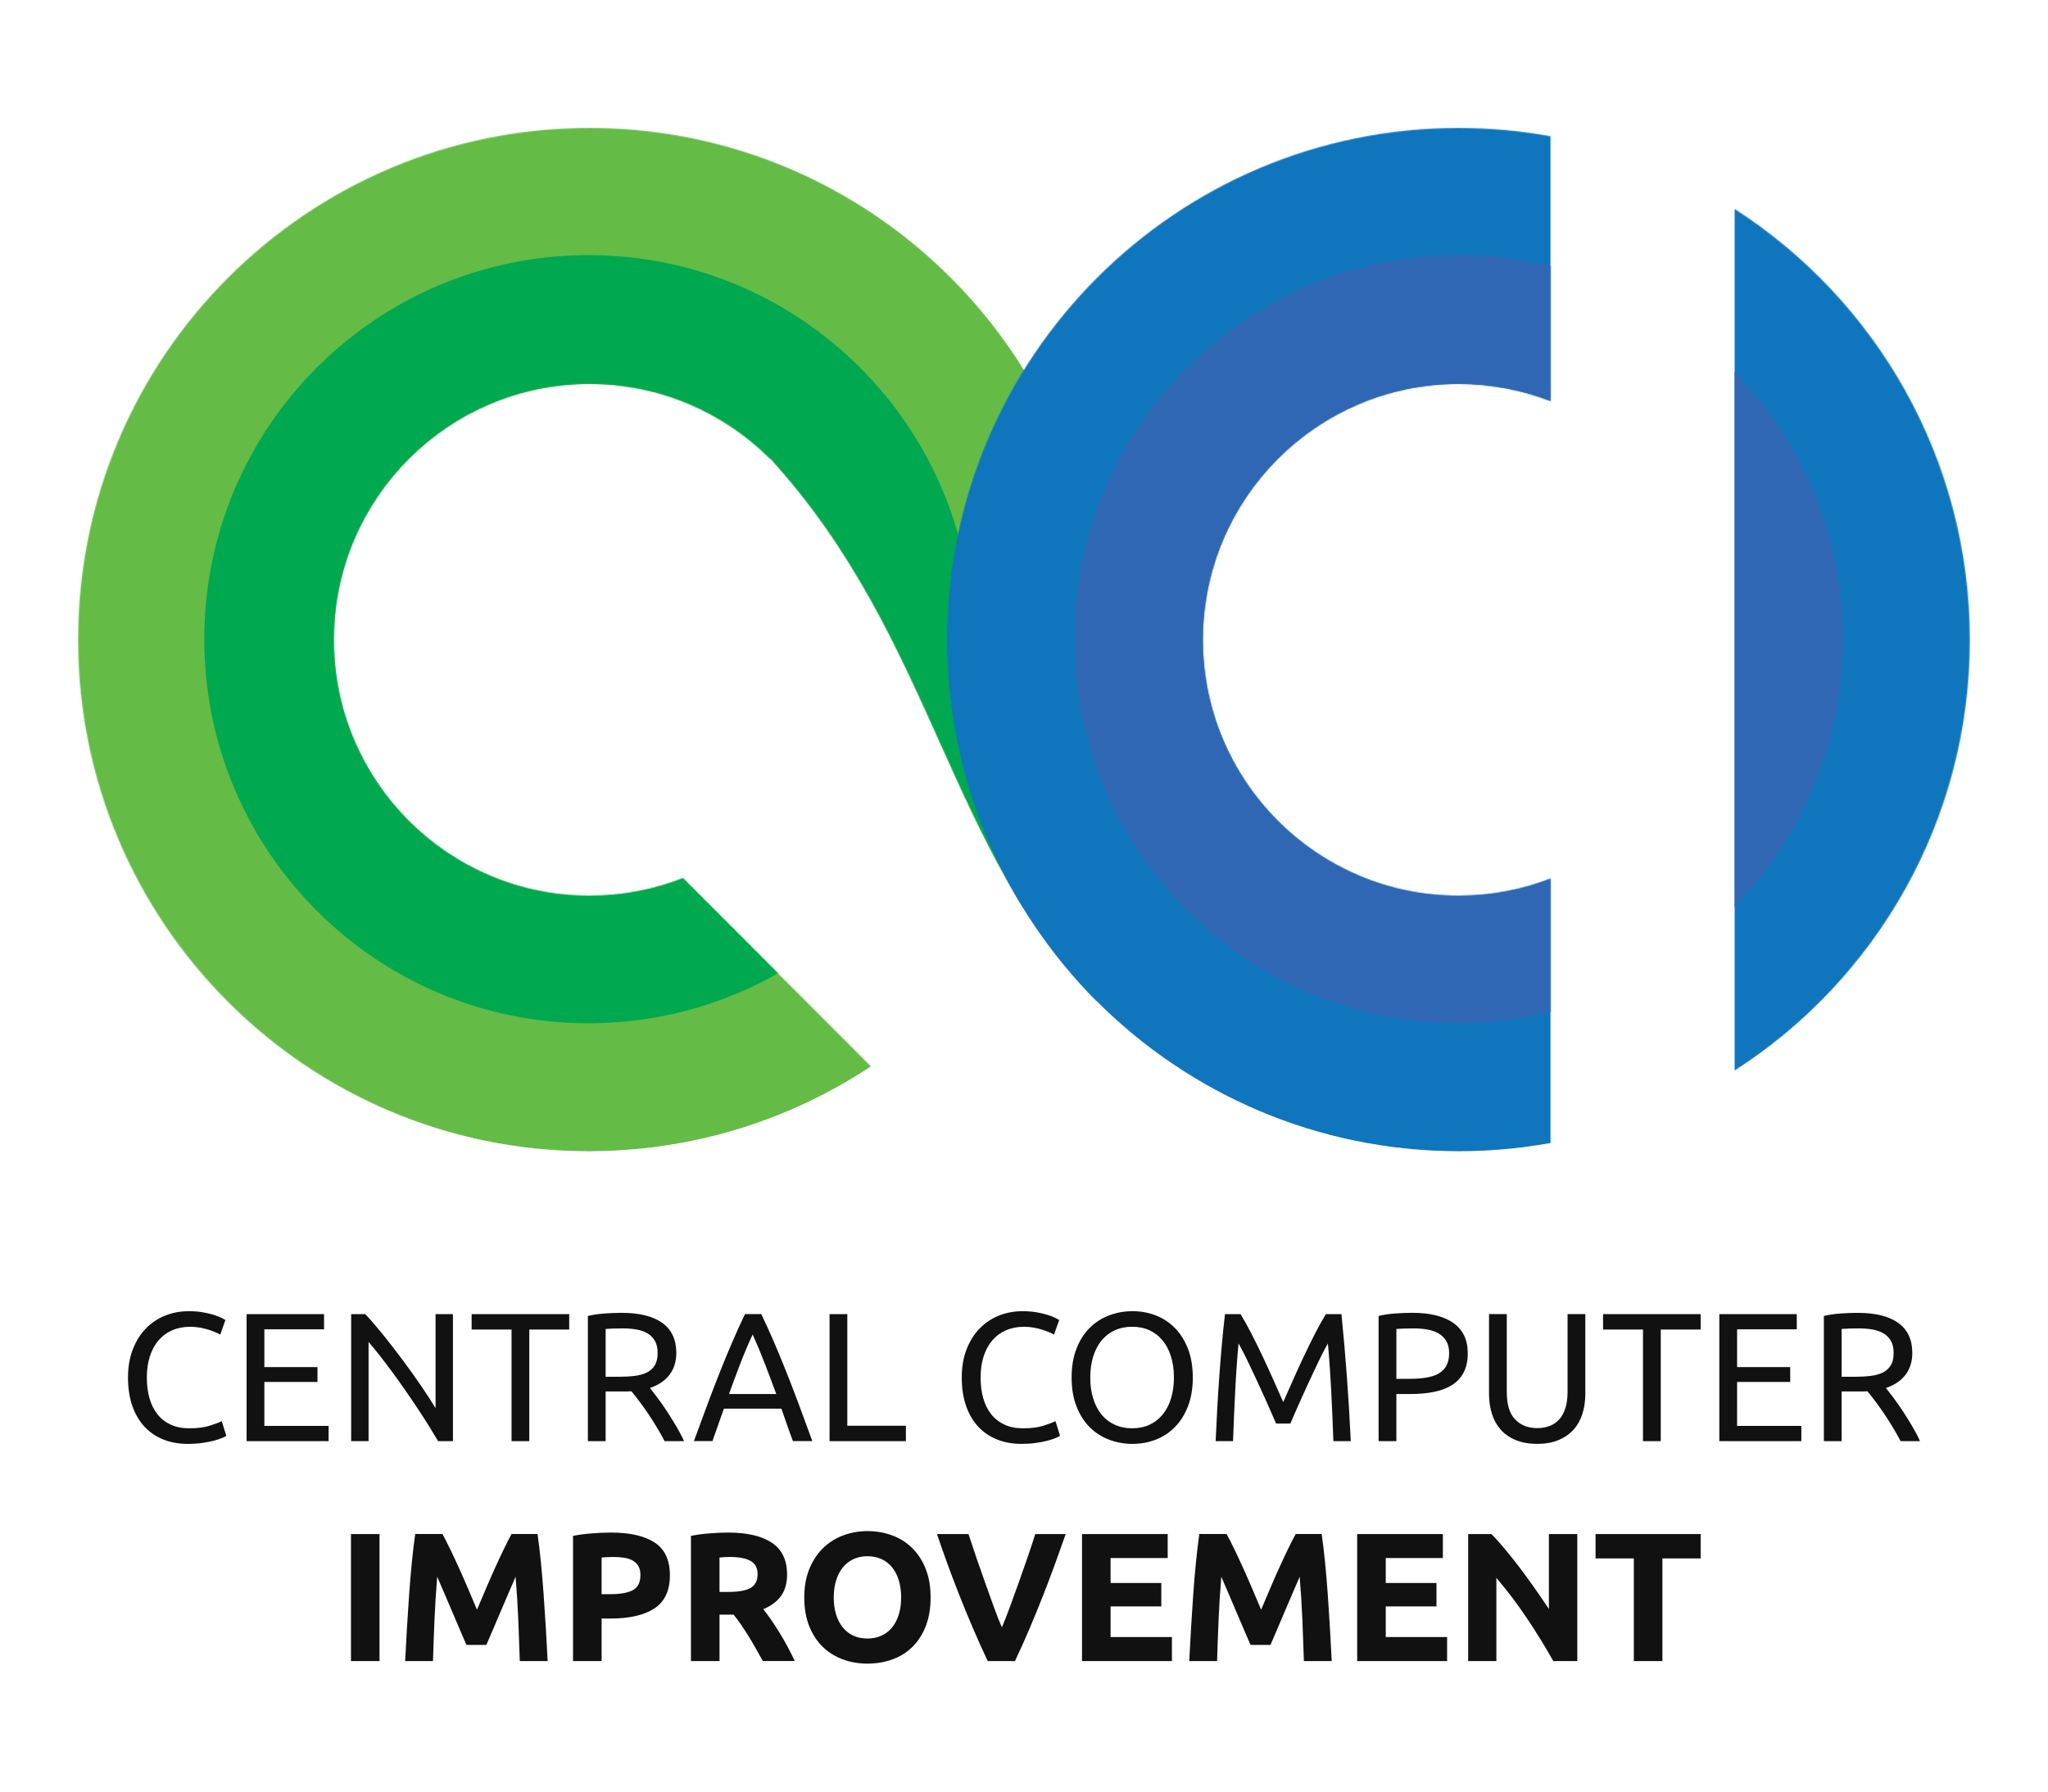 <svg width="2000" height="1750" viewBox="0 0 2000 1750" fill="none" xmlns="http://www.w3.org/2000/svg">
<g clip-path="url(#clip0_300_61)">
<path fill-rule="evenodd" clip-rule="evenodd" d="M204.71 1392.63C199.46 1394.3 192.85 1395.14 184.86 1395.14C177.94 1395.14 171.9 1393.95 166.72 1391.56C161.53 1389.17 157.21 1385.8 153.76 1381.44C150.31 1377.08 147.71 1371.86 145.98 1365.78C144.25 1359.7 143.39 1352.96 143.39 1345.55C143.39 1337.91 144.37 1331.03 146.34 1324.88C148.31 1318.73 151.14 1313.52 154.84 1309.22C158.54 1304.92 163.01 1301.64 168.25 1299.37C173.5 1297.1 179.39 1295.97 185.95 1295.97C189.05 1295.97 192.12 1296.24 195.16 1296.77C198.2 1297.31 201 1297.99 203.57 1298.83C206.13 1299.67 208.43 1300.51 210.46 1301.34C212.49 1302.17 214.04 1302.95 215.11 1303.67L220.12 1289.35C219.41 1288.88 218.09 1288.16 216.19 1287.2C214.28 1286.25 211.81 1285.29 208.77 1284.34C205.73 1283.38 202.15 1282.55 198.04 1281.83C193.93 1281.11 189.3 1280.76 184.19 1280.76C176.08 1280.76 168.46 1282.19 161.3 1285.06C154.14 1287.92 147.89 1292.1 142.53 1297.59C137.16 1303.09 132.9 1309.85 129.75 1317.91C126.59 1325.97 125.01 1335.18 125.01 1345.57C125.01 1355.96 126.41 1365.17 129.22 1373.23C132.02 1381.29 135.99 1388.06 141.1 1393.55C146.22 1399.05 152.36 1403.22 159.51 1406.08C166.67 1408.95 174.59 1410.38 183.29 1410.38C188.3 1410.38 192.95 1410.08 197.23 1409.48C201.52 1408.88 205.28 1408.17 208.49 1407.33C211.71 1406.5 214.39 1405.63 216.54 1404.73C218.69 1403.84 220.18 1403.09 221.01 1402.49L216.54 1388.17C213.89 1389.47 209.95 1390.96 204.71 1392.63ZM258.17 1349.84H310.03V1335.35H258.17V1298.47H316.45V1283.61H240.81V1407.67H320.91V1392.81H258.16V1349.84H258.17ZM418.82 1392.81C422.22 1398.3 425.23 1403.26 427.85 1407.67H442.33V1283.61H425.35V1375.45C421.53 1369.12 416.85 1361.91 411.32 1353.79C405.78 1345.67 399.88 1337.41 393.62 1329C387.36 1320.58 381.05 1312.42 374.67 1304.47C368.29 1296.53 362.31 1289.59 356.7 1283.61H342.94V1407.67H359.92V1310.81C363.26 1314.63 366.9 1319.05 370.83 1324.06C374.76 1329.07 378.82 1334.42 382.98 1340.08C387.15 1345.75 391.36 1351.62 395.58 1357.71C399.81 1363.8 403.9 1369.79 407.82 1375.7C411.76 1381.62 415.42 1387.32 418.82 1392.81ZM460.57 1298.64H499.55V1407.67H516.89V1298.64H555.87V1283.61H460.57V1298.64ZM650.98 1378.03C647.88 1373.32 644.87 1369.02 641.95 1365.15C639.03 1361.27 636.61 1358.14 634.71 1355.75C643.18 1352.89 649.57 1348.53 653.93 1342.69C658.28 1336.84 660.46 1329.81 660.46 1321.57C660.46 1308.57 655.9 1298.78 646.79 1292.21C637.67 1285.64 624.41 1282.36 607.01 1282.36C602 1282.36 596.48 1282.57 590.47 1282.99C584.45 1283.41 579 1284.22 574.11 1285.41V1407.68H591.45V1359.16H607C608.67 1359.16 610.31 1359.16 611.92 1359.16C613.53 1359.16 615.11 1359.1 616.66 1358.98C618.93 1361.73 621.46 1364.95 624.26 1368.65C627.06 1372.35 629.89 1376.32 632.76 1380.55C635.62 1384.79 638.45 1389.23 641.26 1393.88C644.06 1398.54 646.65 1403.13 649.04 1407.66H667.99C665.84 1402.88 663.25 1397.93 660.21 1392.8C657.15 1387.68 654.08 1382.75 650.98 1378.03ZM631.94 1340.53C628.66 1342.2 624.63 1343.34 619.87 1343.93C615.1 1344.53 609.73 1344.82 603.78 1344.82H591.45V1298.1C595.39 1297.74 601.05 1297.56 608.43 1297.56C613.08 1297.56 617.46 1297.92 621.57 1298.63C625.68 1299.35 629.26 1300.6 632.3 1302.39C635.34 1304.18 637.76 1306.63 639.54 1309.73C641.33 1312.84 642.22 1316.71 642.22 1321.36C642.22 1326.38 641.33 1330.41 639.54 1333.44C637.75 1336.5 635.22 1338.86 631.94 1340.53ZM706.94 1375.97H763.08C764.99 1381.34 766.84 1386.63 768.63 1391.81C770.42 1397 772.32 1402.29 774.35 1407.65H793.3C788.53 1394.53 784.06 1382.38 779.89 1371.22C775.72 1360.07 771.63 1349.47 767.65 1339.44C763.65 1329.41 759.69 1319.84 755.77 1310.7C751.83 1301.57 747.72 1292.53 743.44 1283.58H727.53C723.24 1292.54 719.12 1301.57 715.2 1310.7C711.27 1319.84 707.3 1329.41 703.31 1339.44C699.31 1349.47 695.23 1360.06 691.07 1371.22C686.89 1382.38 682.42 1394.52 677.66 1407.65H695.71L706.94 1375.97ZM723.13 1331.49C726.89 1321.76 730.85 1312.43 735.01 1303.47C739.06 1312.43 742.97 1321.76 746.72 1331.49C750.48 1341.22 754.26 1351.27 758.07 1361.66H711.94C715.64 1351.28 719.37 1341.22 723.13 1331.49ZM884.66 1392.63H827.45V1283.6H810.11V1407.66H884.67L884.66 1392.63ZM955.28 1393.53C960.41 1399.03 966.54 1403.2 973.7 1406.06C980.86 1408.93 988.77 1410.36 997.48 1410.36C1002.49 1410.36 1007.14 1410.06 1011.43 1409.46C1015.72 1408.86 1019.48 1408.15 1022.69 1407.31C1025.91 1406.48 1028.59 1405.61 1030.74 1404.71C1032.88 1403.82 1034.38 1403.07 1035.21 1402.47L1030.74 1388.15C1028.12 1389.47 1024.18 1390.96 1018.94 1392.63C1013.69 1394.3 1007.08 1395.14 999.1 1395.14C992.18 1395.14 986.14 1393.95 980.95 1391.56C975.76 1389.17 971.44 1385.8 967.99 1381.44C964.53 1377.08 961.94 1371.86 960.21 1365.78C958.48 1359.69 957.62 1352.96 957.62 1345.55C957.62 1337.91 958.6 1331.03 960.57 1324.88C962.54 1318.73 965.37 1313.52 969.07 1309.22C972.77 1304.92 977.24 1301.64 982.48 1299.37C987.73 1297.1 993.62 1295.97 1000.18 1295.97C1003.28 1295.97 1006.35 1296.24 1009.39 1296.77C1012.43 1297.31 1015.23 1297.99 1017.8 1298.83C1020.36 1299.67 1022.66 1300.51 1024.68 1301.34C1026.71 1302.17 1028.26 1302.95 1029.33 1303.67L1034.34 1289.35C1033.63 1288.88 1032.31 1288.16 1030.4 1287.2C1028.49 1286.25 1026.02 1285.29 1022.98 1284.34C1019.94 1283.38 1016.36 1282.55 1012.25 1281.83C1008.13 1281.11 1003.51 1280.76 998.4 1280.76C990.29 1280.76 982.67 1282.19 975.51 1285.06C968.35 1287.92 962.1 1292.1 956.74 1297.59C951.37 1303.09 947.11 1309.85 943.96 1317.91C940.8 1325.97 939.22 1335.18 939.22 1345.57C939.22 1355.96 940.62 1365.17 943.42 1373.23C946.19 1381.26 950.16 1388.03 955.28 1393.53ZM1160.1 1317.44C1156.94 1309.32 1152.67 1302.56 1147.32 1297.12C1141.95 1291.69 1135.73 1287.6 1128.64 1284.86C1121.54 1282.11 1114.01 1280.74 1106.02 1280.74C1097.91 1280.74 1090.26 1282.12 1083.05 1284.86C1075.83 1287.61 1069.52 1291.7 1064.1 1297.12C1058.67 1302.55 1054.37 1309.32 1051.23 1317.44C1048.07 1325.56 1046.49 1334.92 1046.49 1345.55C1046.49 1356.18 1048.07 1365.54 1051.23 1373.66C1054.39 1381.78 1058.68 1388.54 1064.1 1393.98C1069.52 1399.41 1075.83 1403.51 1083.05 1406.24C1090.26 1408.99 1097.91 1410.36 1106.02 1410.36C1114.01 1410.36 1121.54 1408.98 1128.64 1406.24C1135.73 1403.5 1141.95 1399.41 1147.32 1393.98C1152.69 1388.55 1156.95 1381.78 1160.1 1373.66C1163.26 1365.54 1164.84 1356.18 1164.84 1345.55C1164.83 1334.92 1163.26 1325.56 1160.1 1317.44ZM1143.55 1366.04C1141.64 1372.19 1138.93 1377.4 1135.41 1381.7C1131.89 1386 1127.63 1389.31 1122.63 1391.64C1117.62 1393.97 1111.95 1395.13 1105.65 1395.13C1099.33 1395.13 1093.64 1393.97 1088.58 1391.64C1083.51 1389.31 1079.22 1386 1075.71 1381.7C1072.19 1377.4 1069.47 1372.18 1067.57 1366.04C1065.66 1359.89 1064.71 1353.07 1064.71 1345.54C1064.71 1338.02 1065.66 1331.2 1067.57 1325.05C1069.48 1318.9 1072.19 1313.69 1075.71 1309.39C1079.22 1305.09 1083.52 1301.78 1088.58 1299.45C1093.64 1297.12 1099.34 1295.96 1105.65 1295.96C1111.96 1295.96 1117.62 1297.12 1122.63 1299.45C1127.64 1301.78 1131.9 1305.09 1135.41 1309.39C1138.93 1313.69 1141.64 1318.91 1143.55 1325.05C1145.46 1331.19 1146.41 1338.02 1146.41 1345.54C1146.41 1353.06 1145.46 1359.9 1143.55 1366.04ZM1294.82 1283.61C1291.6 1288.87 1288.14 1295.07 1284.44 1302.23C1280.74 1309.39 1277.04 1316.88 1273.36 1324.7C1269.66 1332.52 1266.08 1340.33 1262.63 1348.15C1259.17 1355.97 1256.01 1363.1 1253.15 1369.54C1250.29 1363.09 1247.13 1355.97 1243.67 1348.15C1240.21 1340.33 1236.63 1332.52 1232.94 1324.7C1229.24 1316.88 1225.54 1309.4 1221.86 1302.23C1218.16 1295.07 1214.7 1288.87 1211.48 1283.61H1196.28C1195.21 1292.57 1194.23 1302.05 1193.33 1312.08C1192.43 1322.11 1191.6 1332.4 1190.82 1342.97C1190.04 1353.54 1189.36 1364.27 1188.76 1375.2C1188.16 1386.12 1187.62 1396.95 1187.15 1407.7H1204.14C1204.73 1390.99 1205.45 1374.43 1206.28 1358.02C1207.11 1341.61 1208.19 1326.36 1209.5 1312.28C1210.69 1314.31 1212.27 1317.23 1214.24 1321.05C1216.21 1324.87 1218.33 1329.2 1220.59 1334.02C1222.86 1338.86 1225.27 1343.99 1227.84 1349.41C1230.4 1354.84 1232.81 1360.13 1235.08 1365.25C1237.34 1370.38 1239.46 1375.16 1241.43 1379.57C1243.4 1383.99 1244.98 1387.63 1246.17 1390.5H1260.11C1261.3 1387.63 1262.89 1383.99 1264.85 1379.57C1266.82 1375.15 1268.94 1370.37 1271.2 1365.25C1273.46 1360.12 1275.88 1354.83 1278.44 1349.41C1281 1343.98 1283.42 1338.84 1285.68 1334.02C1287.94 1329.19 1290.06 1324.86 1292.03 1321.05C1294 1317.23 1295.58 1314.31 1296.77 1312.28C1298.08 1326.36 1299.15 1341.61 1299.99 1358.02C1300.82 1374.43 1301.54 1390.98 1302.14 1407.7H1319.12C1317.09 1364.97 1314.05 1323.62 1310 1283.64H1294.83V1283.61H1294.82ZM1419.34 1292.28C1409.98 1285.65 1396.61 1282.34 1379.2 1282.34C1374.19 1282.34 1368.67 1282.55 1362.66 1282.97C1356.64 1283.39 1351.19 1284.2 1346.3 1285.39V1407.66H1363.64V1361.65H1377.41C1386.11 1361.65 1393.91 1360.93 1400.83 1359.5C1407.74 1358.07 1413.61 1355.77 1418.44 1352.61C1423.27 1349.44 1426.97 1345.33 1429.52 1340.26C1432.08 1335.18 1433.37 1329.08 1433.37 1321.91C1433.38 1308.78 1428.7 1298.91 1419.34 1292.28ZM1412.46 1334.09C1410.67 1337.31 1408.14 1339.85 1404.86 1341.7C1401.58 1343.55 1397.55 1344.86 1392.8 1345.64C1388.03 1346.42 1382.66 1346.81 1376.71 1346.81H1363.66V1298.11C1367.6 1297.75 1373.26 1297.57 1380.65 1297.57C1385.3 1297.57 1389.71 1297.93 1393.88 1298.64C1398.05 1299.36 1401.72 1300.64 1404.87 1302.49C1408.03 1304.34 1410.53 1306.82 1412.38 1309.92C1414.23 1313.03 1415.16 1316.97 1415.16 1321.73C1415.15 1326.75 1414.25 1330.86 1412.46 1334.09ZM1530.83 1359.51C1530.83 1365.72 1530.12 1371.05 1528.68 1375.53C1527.25 1380.01 1525.22 1383.68 1522.6 1386.54C1519.98 1389.4 1516.85 1391.53 1513.21 1392.9C1509.57 1394.28 1505.54 1394.96 1501.14 1394.96C1492.32 1394.96 1485.17 1392.16 1479.69 1386.54C1474.2 1380.93 1471.46 1371.92 1471.46 1359.5V1283.59H1454.12V1361.46C1454.12 1368.39 1455.04 1374.83 1456.9 1380.79C1458.74 1386.76 1461.58 1391.91 1465.39 1396.27C1469.2 1400.63 1474.09 1404.06 1480.05 1406.57C1486.01 1409.08 1493.04 1410.33 1501.14 1410.33C1509.25 1410.33 1516.25 1409.08 1522.15 1406.57C1528.05 1404.06 1532.94 1400.63 1536.81 1396.27C1540.68 1391.91 1543.55 1386.75 1545.39 1380.79C1547.24 1374.82 1548.16 1368.38 1548.16 1361.46V1283.59H1530.82L1530.83 1359.51ZM1565.51 1298.64H1604.48V1407.67H1621.83V1298.64H1660.8V1283.61H1565.5V1298.64H1565.51ZM1696.38 1349.84H1748.24V1335.35H1696.38V1298.47H1754.67V1283.61H1679.03V1407.67H1759.13V1392.81H1696.37L1696.38 1349.84ZM1867.22 1392.81C1864.18 1387.68 1861.11 1382.75 1858.01 1378.04C1854.91 1373.33 1851.89 1369.03 1848.97 1365.16C1846.05 1361.28 1843.63 1358.15 1841.73 1355.76C1850.2 1352.9 1856.6 1348.54 1860.95 1342.7C1865.3 1336.85 1867.48 1329.82 1867.48 1321.58C1867.48 1308.58 1862.92 1298.79 1853.8 1292.22C1844.68 1285.65 1831.42 1282.37 1814.02 1282.37C1809.01 1282.37 1803.49 1282.58 1797.49 1283C1791.47 1283.42 1786.02 1284.23 1781.13 1285.42V1407.69H1798.47V1359.17H1814.02C1815.69 1359.17 1817.33 1359.17 1818.94 1359.17C1820.55 1359.17 1822.13 1359.11 1823.68 1358.99C1825.94 1361.74 1828.48 1364.96 1831.28 1368.66C1834.08 1372.36 1836.91 1376.33 1839.78 1380.56C1842.64 1384.8 1845.47 1389.24 1848.28 1393.89C1851.08 1398.55 1853.67 1403.14 1856.06 1407.67H1875C1872.85 1402.89 1870.26 1397.93 1867.22 1392.81ZM1838.97 1340.53C1835.69 1342.2 1831.66 1343.34 1826.91 1343.93C1822.14 1344.53 1816.77 1344.82 1810.82 1344.82H1798.48V1298.1C1802.42 1297.74 1808.08 1297.56 1815.46 1297.56C1820.11 1297.56 1824.5 1297.92 1828.6 1298.63C1832.72 1299.35 1836.29 1300.6 1839.33 1302.39C1842.37 1304.18 1844.79 1306.63 1846.57 1309.73C1848.36 1312.84 1849.26 1316.71 1849.26 1321.36C1849.26 1326.38 1848.36 1330.41 1846.57 1333.44C1844.78 1336.5 1842.24 1338.86 1838.97 1340.53ZM342.74 1622.49H370.63V1498.43H342.74V1622.49ZM530.92 1557.95C530.14 1546.91 529.25 1536.29 528.24 1526.08C527.23 1515.87 526.12 1506.66 524.93 1498.42H499.54C497.39 1502.36 494.91 1507.23 492.1 1513.01C489.29 1518.8 486.36 1525.06 483.31 1531.8C480.26 1538.55 477.24 1545.43 474.25 1552.48C471.26 1559.52 468.45 1566.14 465.82 1572.35C463.19 1566.14 460.38 1559.53 457.39 1552.48C454.4 1545.43 451.38 1538.55 448.33 1531.8C445.28 1525.06 442.35 1518.8 439.54 1513.01C436.73 1507.22 434.25 1502.35 432.1 1498.42H405.5C404.31 1506.66 403.2 1515.87 402.19 1526.08C401.18 1536.29 400.28 1546.91 399.51 1557.95C398.73 1568.99 398.02 1580.06 397.36 1591.15C396.7 1602.25 396.14 1612.69 395.66 1622.48H422.84C423.2 1610.43 423.67 1597.3 424.27 1583.1C424.86 1568.9 425.76 1554.57 426.95 1540.13C429.1 1545.14 431.49 1550.7 434.13 1556.78C436.76 1562.87 439.36 1568.95 441.93 1575.04C444.5 1581.13 446.99 1586.94 449.38 1592.49C451.77 1598.04 453.8 1602.78 455.48 1606.72H474.97C476.64 1602.78 478.68 1598.04 481.07 1592.49C483.46 1586.94 485.95 1581.13 488.52 1575.04C491.09 1568.95 493.69 1562.87 496.33 1556.78C498.96 1550.69 501.35 1545.15 503.51 1540.13C504.7 1554.57 505.6 1568.9 506.19 1583.1C506.78 1597.3 507.26 1610.43 507.62 1622.48H534.8C534.32 1612.69 533.75 1602.25 533.1 1591.15C532.41 1580.06 531.69 1569 530.92 1557.95ZM639.35 1506.75C629.45 1500.25 615.27 1496.99 596.8 1496.99C591.67 1496.99 585.72 1497.23 578.92 1497.71C572.12 1498.19 565.69 1499.02 559.61 1500.21V1622.48H587.5V1580.95H596.27C614.86 1580.95 629.16 1577.64 639.18 1571.01C649.2 1564.39 654.19 1553.62 654.19 1538.69C654.2 1523.91 649.25 1513.26 639.35 1506.75ZM618.08 1553.21C613.19 1555.84 605.93 1557.15 596.27 1557.15H587.5V1521.35C588.93 1521.23 590.63 1521.11 592.6 1520.99C594.57 1520.87 596.56 1520.81 598.59 1520.81C602.64 1520.81 606.34 1521.08 609.67 1521.62C613 1522.16 615.84 1523.11 618.17 1524.49C620.5 1525.86 622.28 1527.68 623.54 1529.95C624.79 1532.22 625.42 1535.09 625.42 1538.55C625.41 1545.69 622.96 1550.58 618.08 1553.21ZM761.39 1595.01C758.71 1590.65 755.99 1586.48 753.25 1582.48C750.51 1578.48 747.88 1574.93 745.38 1571.82C752.89 1568.72 758.63 1564.45 762.63 1559.03C766.62 1553.6 768.62 1546.53 768.62 1537.82C768.62 1523.86 763.67 1513.56 753.78 1506.93C743.88 1500.31 729.64 1496.99 711.05 1496.99C705.92 1496.99 700.12 1497.23 693.62 1497.71C687.12 1498.19 680.84 1499.02 674.76 1500.21V1622.48H702.65V1577.19H716.41C718.8 1580.05 721.2 1583.25 723.59 1586.77C725.98 1590.29 728.41 1594.02 730.86 1597.95C733.31 1601.89 735.71 1605.95 738.04 1610.12C740.37 1614.3 742.68 1618.42 744.95 1622.47H776.15C774 1617.93 771.68 1613.31 769.17 1608.6C766.66 1603.9 764.07 1599.37 761.39 1595.01ZM733.04 1551.06C728.51 1553.69 721 1555 710.51 1555H702.64V1521.35C704.07 1521.23 705.59 1521.11 707.2 1520.99C708.81 1520.87 710.63 1520.81 712.66 1520.81C721.6 1520.81 728.36 1522.1 732.95 1524.66C737.54 1527.23 739.84 1531.56 739.84 1537.63C739.84 1543.96 737.57 1548.43 733.04 1551.06ZM890.74 1512.03C885.13 1506.54 878.59 1502.42 871.07 1499.68C863.56 1496.93 855.58 1495.56 847.11 1495.56C838.88 1495.56 831.05 1496.94 823.6 1499.68C816.15 1502.43 809.6 1506.55 803.93 1512.03C798.26 1517.53 793.76 1524.29 790.43 1532.35C787.09 1540.41 785.42 1549.75 785.42 1560.37C785.42 1571 787.03 1580.33 790.25 1588.39C793.47 1596.45 797.88 1603.19 803.48 1608.62C809.08 1614.05 815.63 1618.14 823.14 1620.88C830.65 1623.63 838.63 1625 847.1 1625C855.8 1625 863.93 1623.63 871.51 1620.88C879.08 1618.13 885.6 1614.05 891.09 1608.62C896.57 1603.19 900.9 1596.45 904.05 1588.39C907.21 1580.33 908.79 1571 908.79 1560.37C908.79 1549.75 907.18 1540.41 903.96 1532.35C900.76 1524.3 896.35 1517.53 890.74 1512.03ZM877.78 1576.84C876.29 1581.74 874.14 1585.95 871.34 1589.46C868.54 1592.97 865.08 1595.7 860.96 1597.61C856.85 1599.52 852.22 1600.47 847.11 1600.47C841.86 1600.47 837.21 1599.52 833.17 1597.61C829.12 1595.7 825.68 1592.98 822.88 1589.46C820.08 1585.94 817.93 1581.73 816.44 1576.84C814.95 1571.95 814.2 1566.45 814.2 1560.37C814.2 1554.4 814.95 1548.95 816.44 1543.99C817.93 1539.04 820.08 1534.8 822.88 1531.29C825.68 1527.78 829.11 1525.02 833.17 1523.05C837.22 1521.08 841.87 1520.1 847.11 1520.1C852.24 1520.1 856.86 1521.06 860.96 1522.96C865.07 1524.87 868.53 1527.59 871.34 1531.11C874.14 1534.63 876.29 1538.87 877.78 1543.81C879.27 1548.76 880.02 1554.29 880.02 1560.37C880.02 1566.45 879.27 1571.94 877.78 1576.84ZM1003.31 1521.68C1000.47 1529.97 997.58 1538.22 994.63 1546.45C991.68 1554.68 988.83 1562.55 986.07 1570.09C983.31 1577.63 980.76 1584.11 978.43 1589.56C975.96 1584.08 973.37 1577.58 970.68 1570.04C967.98 1562.5 965.16 1554.63 962.21 1546.4C959.26 1538.17 956.37 1529.92 953.53 1521.63C950.69 1513.35 948.11 1505.62 945.79 1498.43H915.03C917.66 1506.31 920.79 1515.25 924.42 1525.29C928.04 1535.33 932.01 1545.82 936.32 1556.8C940.64 1567.76 945.2 1578.86 949.99 1590.06C954.79 1601.26 959.66 1612.08 964.58 1622.51H991.18C996.09 1612.13 1000.94 1601.34 1005.7 1590.11C1010.47 1578.89 1015 1567.79 1019.28 1556.81C1023.57 1545.84 1027.52 1535.34 1031.13 1525.32C1034.74 1515.31 1037.94 1506.35 1040.72 1498.44H1011.02C1008.73 1505.65 1006.15 1513.4 1003.31 1521.68ZM1084.55 1569.14H1134.08V1546.23H1084.55V1521.88H1140.33V1498.43H1056.66V1622.49H1144.45V1599.04H1084.56V1569.13H1084.55V1569.14ZM1296.69 1557.95C1295.91 1546.91 1295.02 1536.29 1294.01 1526.08C1293 1515.87 1291.89 1506.66 1290.7 1498.42H1265.31C1263.16 1502.36 1260.68 1507.23 1257.86 1513.01C1255.04 1518.8 1252.12 1525.06 1249.07 1531.8C1246.02 1538.55 1243 1545.43 1240.01 1552.48C1237.02 1559.52 1234.21 1566.14 1231.58 1572.35C1228.94 1566.14 1226.14 1559.53 1223.15 1552.48C1220.16 1545.43 1217.14 1538.55 1214.09 1531.8C1211.04 1525.06 1208.11 1518.8 1205.3 1513.01C1202.49 1507.22 1200.01 1502.35 1197.86 1498.42H1171.22C1170.03 1506.66 1168.92 1515.87 1167.91 1526.08C1166.9 1536.29 1166 1546.91 1165.23 1557.95C1164.45 1568.99 1163.74 1580.06 1163.08 1591.15C1162.43 1602.25 1161.86 1612.69 1161.38 1622.48H1188.56C1188.92 1610.43 1189.39 1597.3 1189.99 1583.1C1190.59 1568.9 1191.48 1554.57 1192.68 1540.13C1194.83 1545.14 1197.22 1550.7 1199.85 1556.78C1202.48 1562.86 1205.08 1568.95 1207.65 1575.04C1210.22 1581.13 1212.71 1586.94 1215.1 1592.49C1217.49 1598.04 1219.52 1602.78 1221.2 1606.72H1240.69C1242.36 1602.78 1244.4 1598.04 1246.79 1592.49C1249.18 1586.94 1251.67 1581.13 1254.24 1575.04C1256.81 1568.95 1259.41 1562.87 1262.05 1556.78C1264.68 1550.69 1267.07 1545.15 1269.22 1540.13C1270.41 1554.57 1271.31 1568.9 1271.9 1583.1C1272.49 1597.3 1272.97 1610.43 1273.33 1622.48H1300.51C1300.03 1612.69 1299.47 1602.25 1298.81 1591.15C1298.18 1580.06 1297.46 1569 1296.69 1557.95ZM1353.28 1569.14H1402.81V1546.23H1353.28V1521.88H1409.06V1498.43H1325.39V1622.49H1413.18V1599.04H1353.28V1569.14ZM1512.59 1571.64C1508.3 1565.19 1503.71 1558.49 1498.82 1551.5C1493.93 1544.52 1489.01 1537.78 1484.08 1531.27C1479.13 1524.76 1474.27 1518.65 1469.51 1512.92C1464.74 1507.19 1460.39 1502.35 1456.46 1498.43H1433.75V1622.49H1461.29V1541.22C1471.78 1553.51 1481.67 1566.58 1490.97 1580.42C1500.27 1594.26 1508.91 1608.29 1516.9 1622.49H1540.32V1498.43H1512.6V1571.65H1512.59V1571.64ZM1558.17 1522.24H1595.54V1622.49H1623.43V1522.24H1660.79V1498.43H1558.17V1522.24Z" fill="#111111"/>
<mask id="mask0_300_61" style="mask-type:luminance" maskUnits="userSpaceOnUse" x="76" y="125" width="1000" height="1000">
<path d="M1073.06 579.97V448C1073.05 448 1072.32 448 1042.86 448C971.471 259.22 789.241 125 575.681 125C299.881 125 76.311 348.86 76.311 625C76.311 901.14 299.881 1125 575.681 1125C677.461 1125 772.121 1094.51 851.071 1042.16L666.941 857.77C638.681 868.89 607.901 875 575.701 875C437.801 875 326.021 763.07 326.021 625C326.021 486.93 437.811 375 575.701 375C644.601 375 706.991 402.95 752.161 448.14H752.601C913.781 625.11 925.301 832.05 1073.08 980.01V670.03C1074.4 655.19 1075.08 640.18 1075.08 625C1075.06 609.81 1074.38 594.8 1073.06 579.97Z" fill="white"/>
</mask>
<g mask="url(#mask0_300_61)">
<path d="M574.631 1124.53C850.873 1124.53 1074.81 900.592 1074.81 624.35C1074.81 348.108 850.873 124.17 574.631 124.17C298.389 124.17 74.451 348.108 74.451 624.35C74.451 900.592 298.389 1124.53 574.631 1124.53Z" fill="#64BB46"/>
</g>
<mask id="mask1_300_61" style="mask-type:luminance" maskUnits="userSpaceOnUse" x="76" y="125" width="1000" height="1000">
<path d="M1073.06 579.97V448C1073.05 448 1072.32 448 1042.86 448C971.471 259.22 789.241 125 575.681 125C299.881 125 76.311 348.86 76.311 625C76.311 901.14 299.881 1125 575.681 1125C677.461 1125 772.121 1094.51 851.071 1042.16L666.941 857.77C638.681 868.89 607.901 875 575.701 875C437.801 875 326.021 763.07 326.021 625C326.021 486.93 437.811 375 575.701 375C644.601 375 706.991 402.95 752.161 448.14H752.601C913.781 625.11 925.301 832.05 1073.08 980.01V670.03C1074.4 655.19 1075.08 640.18 1075.08 625C1075.06 609.81 1074.38 594.8 1073.06 579.97Z" fill="white"/>
</mask>
<g mask="url(#mask1_300_61)">
<path d="M949.77 624.35C949.77 417.17 781.82 249.21 574.63 249.21C367.44 249.21 199.5 417.17 199.5 624.35C199.5 831.53 367.45 999.49 574.64 999.49C724.36 999.49 853.59 911.77 913.76 784.92V977.48H1074.82V624.35H949.77Z" fill="#00A850"/>
</g>
<mask id="mask2_300_61" style="mask-type:luminance" maskUnits="userSpaceOnUse" x="924" y="125" width="1000" height="1000">
<path d="M924.949 625C924.949 901.14 1148.53 1125 1424.32 1125C1455.01 1125 1485.05 1122.22 1514.2 1116.92V858.29C1486.31 869.07 1456 875 1424.32 875C1286.42 875 1174.64 763.07 1174.64 625C1174.64 486.93 1286.43 375 1424.32 375C1456.01 375 1486.31 380.92 1514.2 391.71V133.08C1485.04 127.78 1455 125 1424.32 125C1148.53 124.99 924.949 348.85 924.949 625ZM1693.97 204.09V1045.89C1832.15 956.96 1923.68 801.67 1923.68 624.99C1923.68 448.31 1832.15 293.02 1693.97 204.09Z" fill="white"/>
</mask>
<g mask="url(#mask2_300_61)">
<path d="M1424.64 1124.53C1700.88 1124.53 1924.82 900.592 1924.82 624.35C1924.82 348.108 1700.88 124.17 1424.64 124.17C1148.4 124.17 924.459 348.108 924.459 624.35C924.459 900.592 1148.4 1124.53 1424.64 1124.53Z" fill="#0F75BD"/>
</g>
<mask id="mask3_300_61" style="mask-type:luminance" maskUnits="userSpaceOnUse" x="924" y="125" width="1000" height="1000">
<path d="M924.949 625C924.949 901.14 1148.53 1125 1424.32 1125C1455.01 1125 1485.05 1122.22 1514.2 1116.92V858.29C1486.31 869.07 1456 875 1424.32 875C1286.42 875 1174.64 763.07 1174.64 625C1174.64 486.93 1286.43 375 1424.32 375C1456.01 375 1486.31 380.92 1514.2 391.71V133.08C1485.04 127.78 1455 125 1424.32 125C1148.53 124.99 924.949 348.85 924.949 625ZM1693.97 204.09V1045.89C1832.15 956.96 1923.68 801.67 1923.68 624.99C1923.68 448.31 1832.15 293.02 1693.97 204.09Z" fill="white"/>
</mask>
<g mask="url(#mask3_300_61)">
<path d="M1424.64 999.49C1631.82 999.49 1799.78 831.534 1799.78 624.35C1799.78 417.166 1631.82 249.21 1424.64 249.21C1217.46 249.21 1049.5 417.166 1049.5 624.35C1049.5 831.534 1217.46 999.49 1424.64 999.49Z" fill="#2F67B4"/>
</g>
</g>
<defs>
<clipPath id="clip0_300_61">
<rect width="2000" height="1750" fill="white"/>
</clipPath>
</defs>
</svg>
